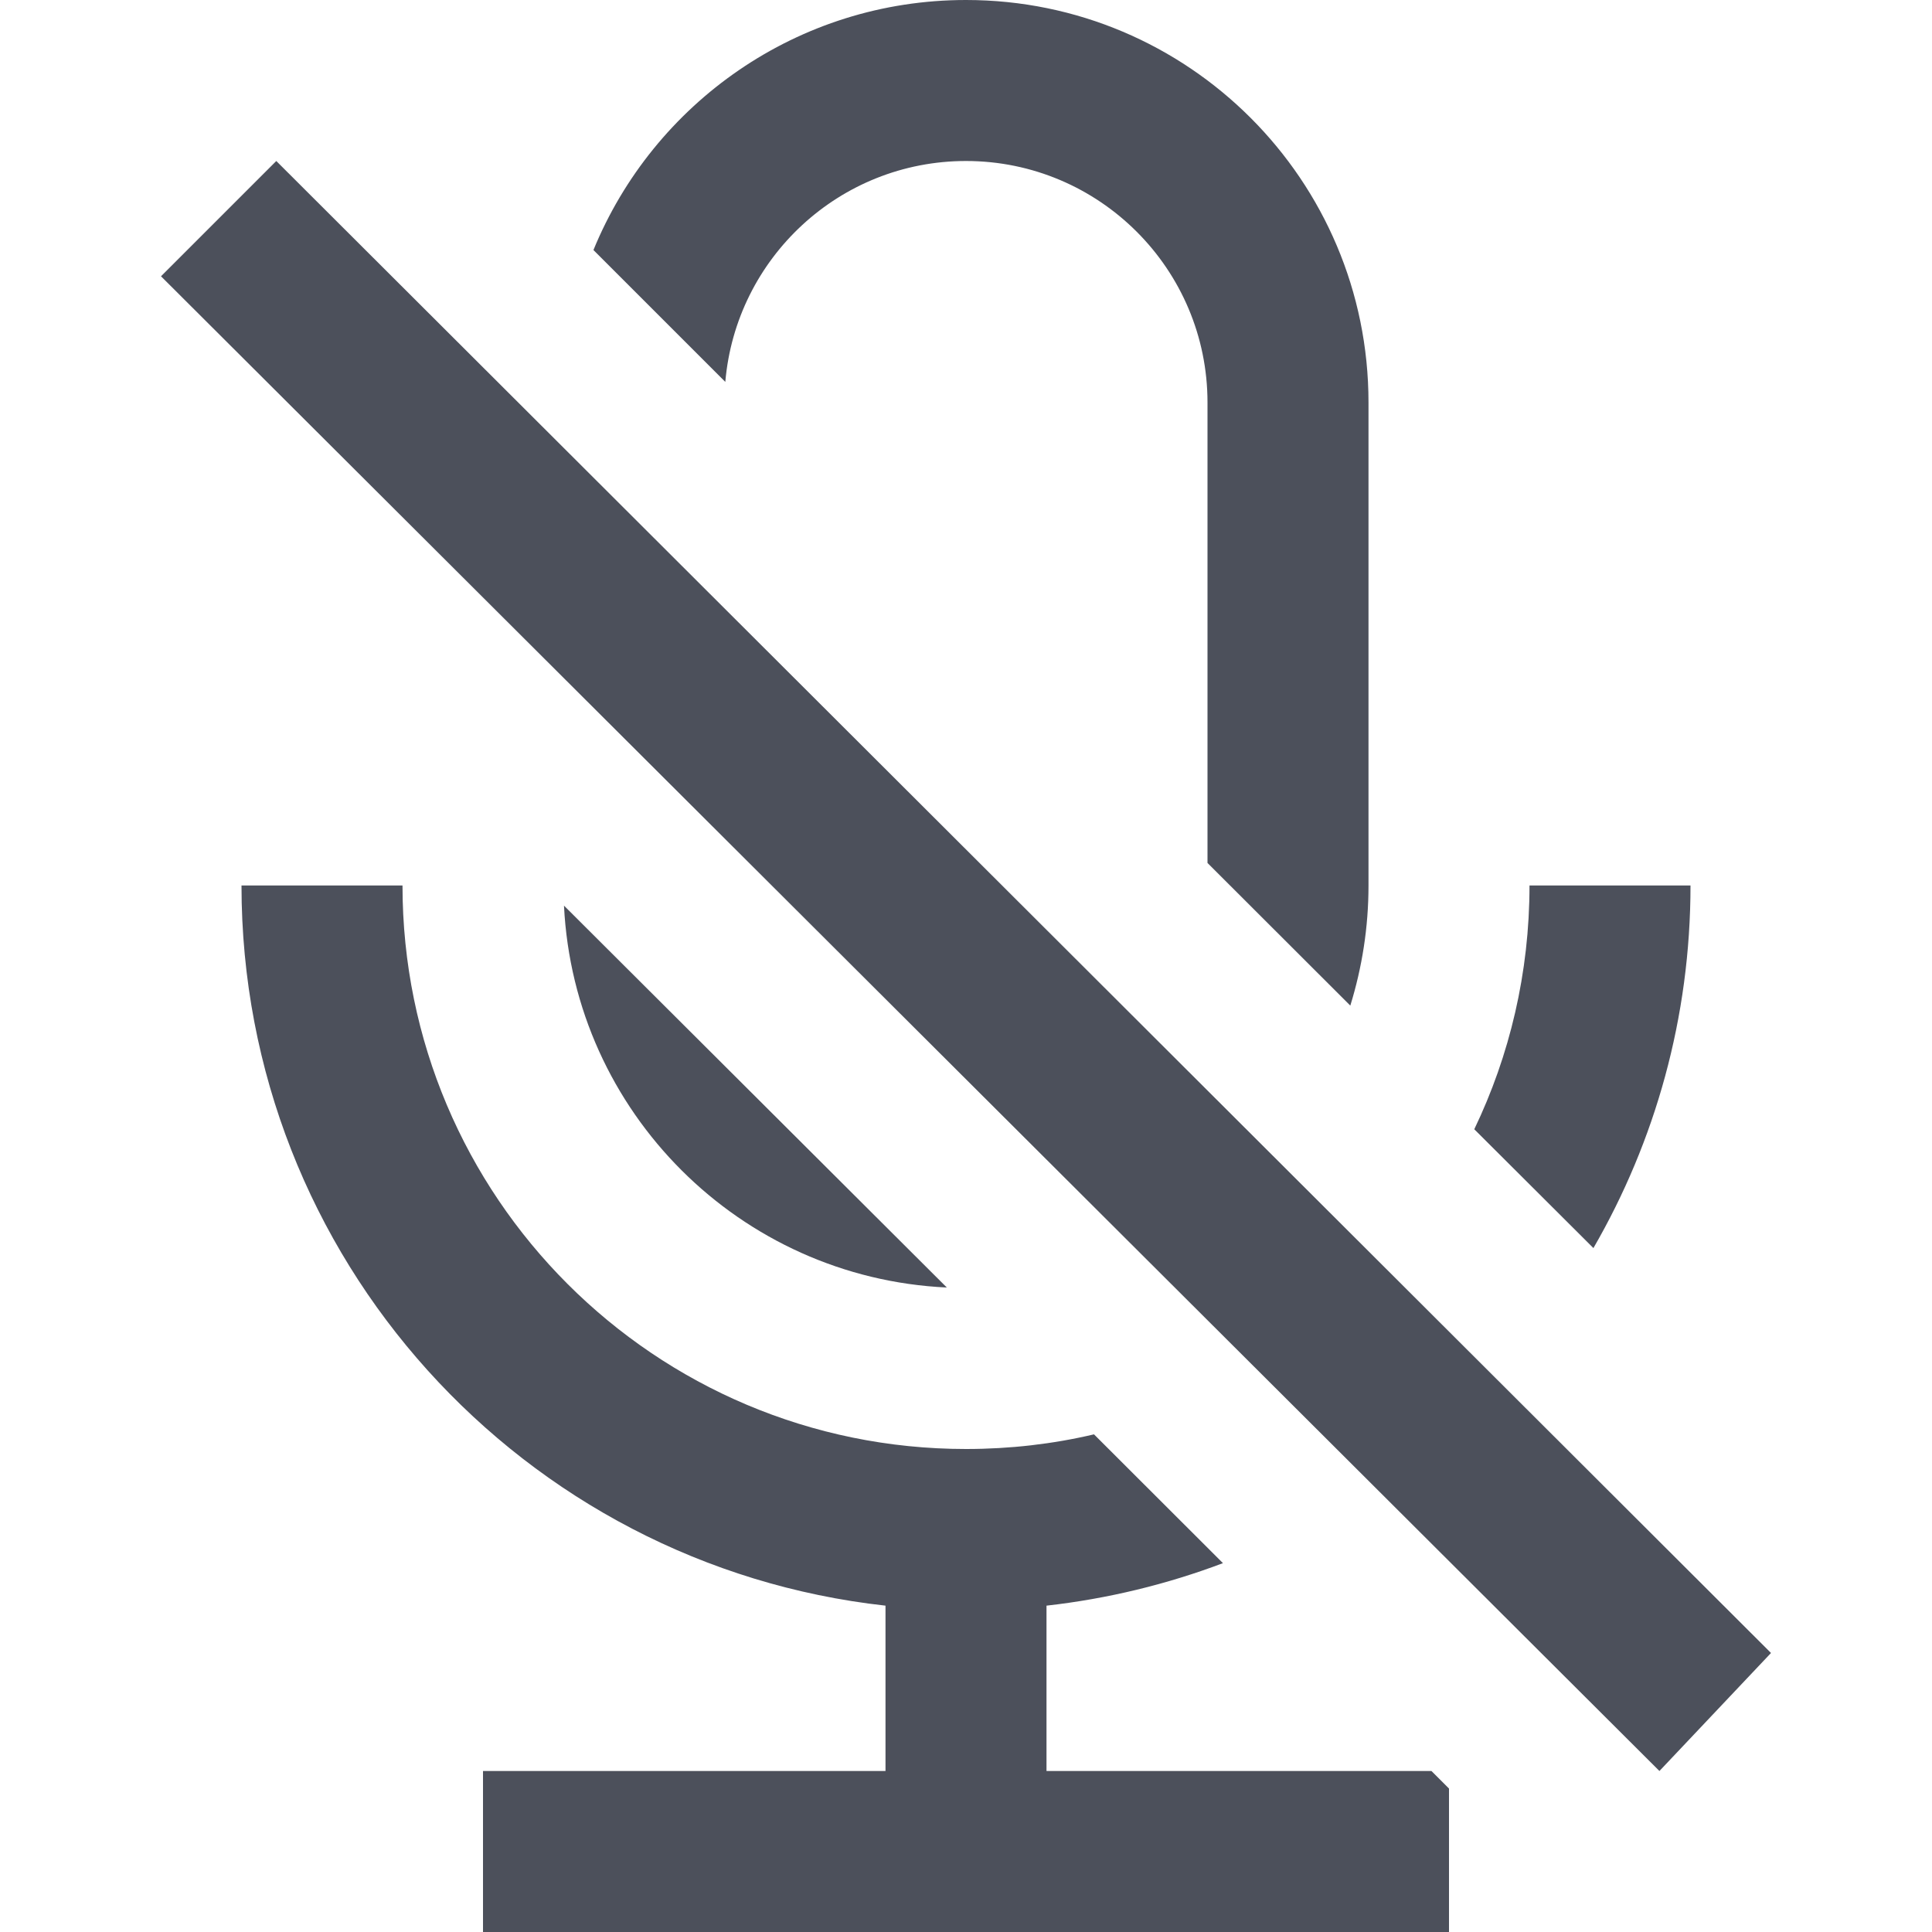 <svg width="12" height="12" viewBox="0 0 12 12" fill="none" xmlns="http://www.w3.org/2000/svg">
<path d="M3.503 5.625C3.566 6.908 4.597 7.937 5.881 7.997L3.503 5.625Z" fill="#4C505B"/>
<path d="M6.795 8.909C6.54 8.969 6.274 9 6 9C4.067 9 2.5 7.433 2.5 5.5H1.5C1.5 7.816 3.25 9.724 5.5 9.973V11H3V12H9V11.109L8.891 11H6.5V9.973C6.882 9.93 7.249 9.84 7.596 9.709L6.795 8.909Z" fill="#4C505B"/>
<path d="M9.897 7.752L9.157 7.014C9.377 6.556 9.5 6.042 9.5 5.5H10.5C10.5 6.321 10.28 7.09 9.897 7.752Z" fill="#4C505B"/>
<path d="M8.387 6.246L7.5 5.36V2.5C7.5 1.672 6.828 1 6 1C5.215 1 4.571 1.603 4.505 2.372L3.686 1.553C4.059 0.642 4.954 0 6 0C7.381 0 8.5 1.119 8.5 2.5V5.5C8.5 5.76 8.46 6.01 8.387 6.246Z" fill="#4C505B"/>
<path d="M10.307 11L1 1.716L1.716 1L11 10.267L10.307 11Z" fill="#4C505B"/>
</svg>
